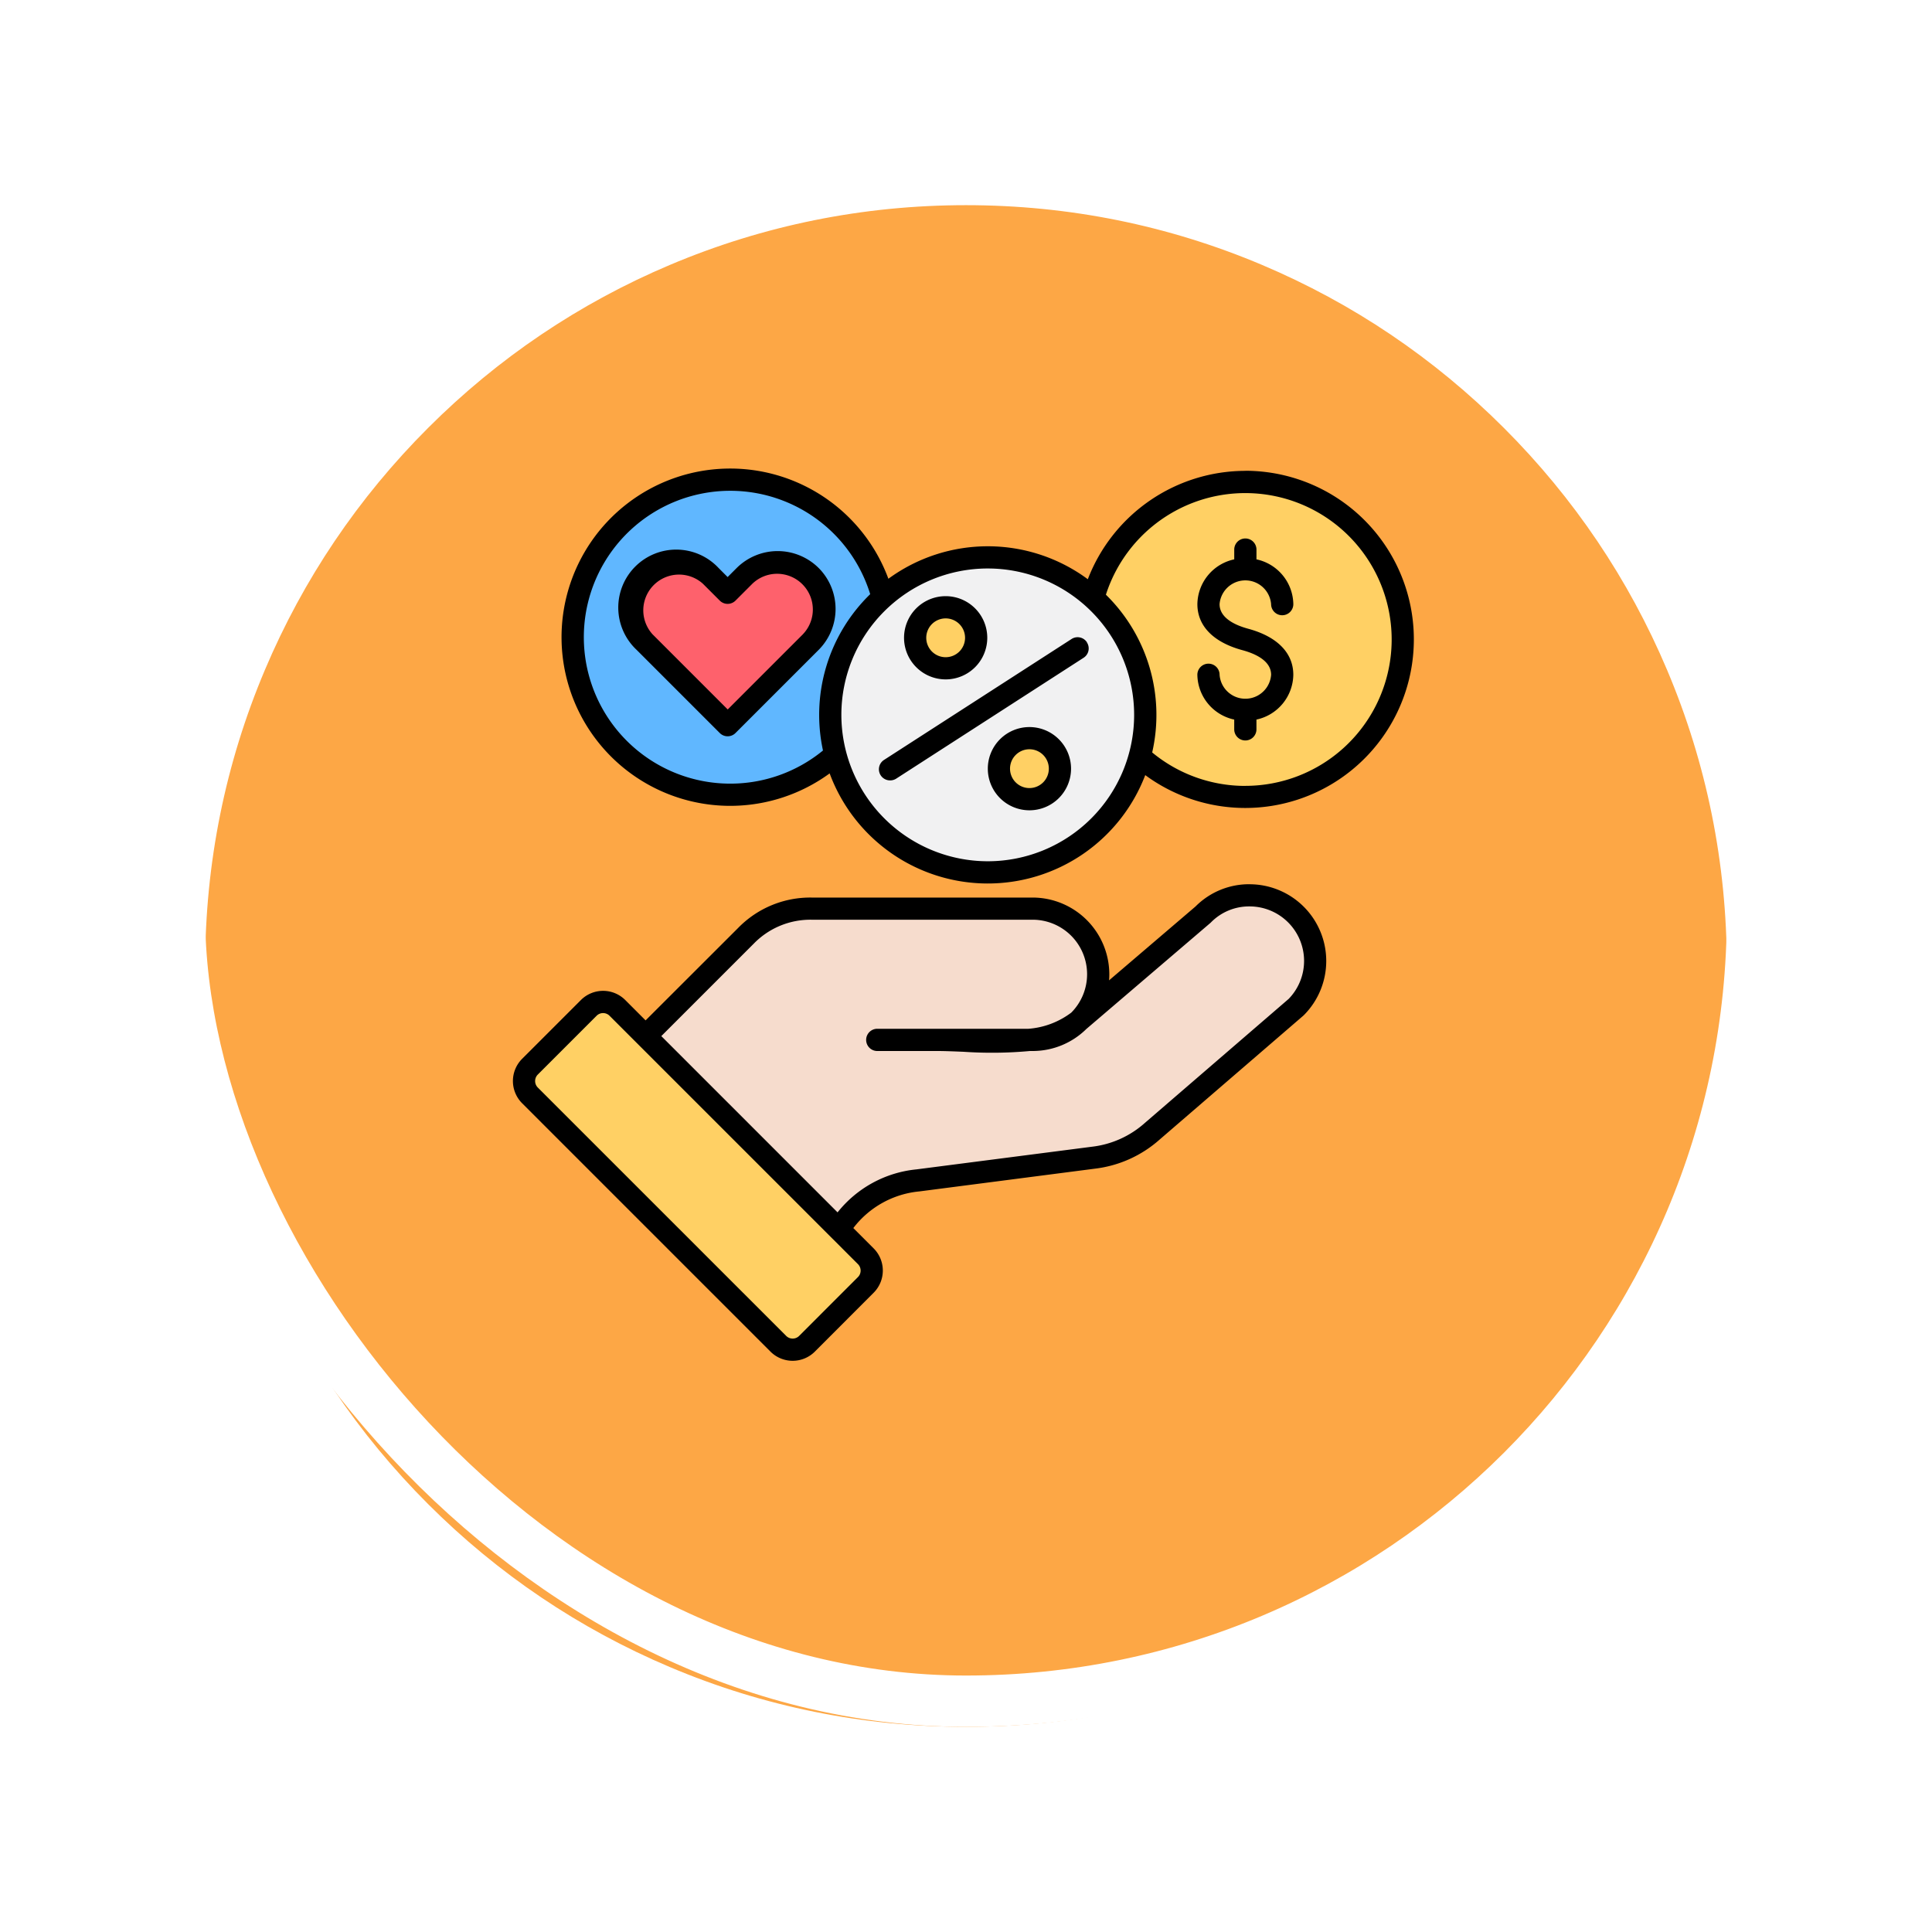<svg xmlns="http://www.w3.org/2000/svg" xmlns:xlink="http://www.w3.org/1999/xlink" width="113" height="113" viewBox="0 0 113 113">
  <defs>
    <filter id="Trazado_896985" x="0" y="0" width="113" height="113" filterUnits="userSpaceOnUse">
      <feOffset dy="3" input="SourceAlpha"/>
      <feGaussianBlur stdDeviation="3" result="blur"/>
      <feFlood flood-opacity="0.161"/>
      <feComposite operator="in" in2="blur"/>
      <feComposite in="SourceGraphic"/>
    </filter>
  </defs>
  <g id="Grupo_1112313" data-name="Grupo 1112313" transform="translate(-271 -1004)">
    <g id="Grupo_1112141" data-name="Grupo 1112141" transform="translate(-54.891 -2842)">
      <g id="Grupo_1111318" data-name="Grupo 1111318" transform="translate(-5.891)">
        <g id="Grupo_1109826" data-name="Grupo 1109826" transform="translate(340.781 3852)">
          <g id="Grupo_1098742" data-name="Grupo 1098742">
            <g transform="matrix(1, 0, 0, 1, -9, -6)" filter="url(#Trazado_896985)">
              <g id="Trazado_896985-2" data-name="Trazado 896985" transform="translate(9 6)" fill="#fd9826" opacity="0.859">
                <path d="M 47.5 93.5 C 41.289 93.5 35.265 92.284 29.595 89.886 C 24.118 87.569 19.198 84.252 14.973 80.027 C 10.748 75.802 7.431 70.882 5.114 65.405 C 2.716 59.735 1.5 53.711 1.5 47.5 C 1.5 41.289 2.716 35.265 5.114 29.595 C 7.431 24.118 10.748 19.198 14.973 14.973 C 19.198 10.748 24.118 7.431 29.595 5.114 C 35.265 2.716 41.289 1.5 47.5 1.5 C 53.711 1.5 59.735 2.716 65.405 5.114 C 70.882 7.431 75.802 10.748 80.027 14.973 C 84.252 19.198 87.569 24.118 89.886 29.595 C 92.284 35.265 93.5 41.289 93.5 47.5 C 93.5 53.711 92.284 59.735 89.886 65.405 C 87.569 70.882 84.252 75.802 80.027 80.027 C 75.802 84.252 70.882 87.569 65.405 89.886 C 59.735 92.284 53.711 93.5 47.5 93.5 Z" stroke="none"/>
                <path d="M 47.5 3 C 41.491 3 35.664 4.176 30.179 6.496 C 24.881 8.737 20.121 11.946 16.034 16.034 C 11.946 20.121 8.737 24.881 6.496 30.179 C 4.176 35.664 3 41.491 3 47.5 C 3 53.509 4.176 59.336 6.496 64.821 C 8.737 70.119 11.946 74.879 16.034 78.966 C 20.121 83.054 24.881 86.263 30.179 88.504 C 35.664 90.824 41.491 92 47.5 92 C 53.509 92 59.336 90.824 64.82 88.504 C 70.119 86.263 74.878 83.054 78.966 78.966 C 83.054 74.879 86.263 70.119 88.504 64.821 C 90.824 59.336 92 53.509 92 47.5 C 92 41.491 90.824 35.664 88.504 30.179 C 86.263 24.881 83.054 20.121 78.966 16.034 C 74.878 11.946 70.119 8.737 64.82 6.496 C 59.336 4.176 53.509 3 47.5 3 M 47.5 0 C 73.733 0 95 21.266 95 47.5 L 95 47.5 C 95 73.734 73.733 95 47.5 95 C 21.266 95 0 73.734 0 47.5 L 0 47.5 C 0 21.266 21.266 0 47.5 0 Z" stroke="none" fill="#fff"/>
              </g>
            </g>
            <g id="Rectángulo_400907" data-name="Rectángulo 400907" transform="translate(0 0)" fill="none" stroke="#fff" stroke-width="3">
              <rect width="95" height="95" rx="47.5" stroke="none"/>
              <rect x="1.5" y="1.5" width="92" height="92" rx="46" fill="none"/>
            </g>
          </g>
        </g>
      </g>
    </g>
    <g id="beneficios" transform="translate(290.41 1012.81)">
      <path id="Trazado_903228" data-name="Trazado 903228" d="M86.51,260.048l5.637-5.637a4.953,4.953,0,0,1,3.611-1.5h12.926a3.511,3.511,0,0,1,2.5,5.98l-.012.013-.023.018a5.078,5.078,0,0,1-2.666,1.013l-.021,0H99.6a.325.325,0,1,0,0,.65h3.648c.472.007.944.026,1.416.045a23.781,23.781,0,0,0,3.828-.043l.019,0h.173a4.146,4.146,0,0,0,2.918-1.2l.009-.008,7.261-6.2a.166.166,0,0,0,.019-.02,3.445,3.445,0,0,1,2.46-1.026h.014a3.514,3.514,0,0,1,2.513,5.98l-.01.01-8.394,7.236a5.936,5.936,0,0,1-3.277,1.471l-10.265,1.329a6.36,6.36,0,0,0-2.587.831,10.167,10.167,0,0,0-1.833,1.589l-.229.233Z" transform="translate(-67.701 -208.258)" fill="#f6dccd" fill-rule="evenodd"/>
      <path id="Trazado_903229" data-name="Trazado 903229" d="M39.026,324.53a.862.862,0,0,1,0,1.216l-3.441,3.441a.859.859,0,0,1-1.215,0l-14.53-14.53a.862.862,0,0,1,0-1.215L23.282,310a.86.86,0,0,1,1.215,0Z" transform="translate(-8.026 -259.631)" fill="#ffd064" fill-rule="evenodd"/>
      <path id="Trazado_903230" data-name="Trazado 903230" d="M185.05,78.437a8.887,8.887,0,1,1,8.887,8.887A8.9,8.9,0,0,1,185.05,78.437Z" transform="translate(-155.574 -45.434)" fill="#f1f1f2" fill-rule="evenodd"/>
      <path id="Trazado_903231" data-name="Trazado 903231" d="M327.6,34.97a8.889,8.889,0,1,1,2.809,9.573l-.155-.128.044-.195a9.52,9.52,0,0,0-2.618-8.92l-.143-.141Z" transform="translate(-282.638 -9.096)" fill="#ffd064" fill-rule="evenodd"/>
      <path id="Trazado_903232" data-name="Trazado 903232" d="M54.807,45.384a8.887,8.887,0,1,1,8.5-11.5l.058.189-.142.139a9.523,9.523,0,0,0-2.671,8.843l.042.194-.154.126a8.879,8.879,0,0,1-5.632,2.01Z" transform="translate(-31.505 -8.035)" fill="#60b7ff" fill-rule="evenodd"/>
      <path id="Trazado_903233" data-name="Trazado 903233" d="M232.359,96.51a1.459,1.459,0,1,1-1.459,1.459A1.461,1.461,0,0,1,232.359,96.51Z" transform="translate(-196.46 -69.476)" fill="#f1f1f2" fill-rule="evenodd"/>
      <path id="Trazado_903234" data-name="Trazado 903234" d="M229.118,92.619a2.109,2.109,0,1,0-2.109,2.109A2.111,2.111,0,0,0,229.118,92.619Z" transform="translate(-191.11 -64.125)" fill="#ffd064" fill-rule="evenodd"/>
      <path id="Trazado_903235" data-name="Trazado 903235" d="M277.609,167.22a1.459,1.459,0,1,1-1.459,1.459A1.461,1.461,0,0,1,277.609,167.22Z" transform="translate(-236.811 -132.531)" fill="#f1f1f2" fill-rule="evenodd"/>
      <path id="Trazado_903236" data-name="Trazado 903236" d="M272.259,165.438a2.109,2.109,0,1,0-2.109-2.109A2.112,2.112,0,0,0,272.259,165.438Z" transform="translate(-231.461 -127.18)" fill="#ffd064" fill-rule="evenodd"/>
      <path id="Trazado_903237" data-name="Trazado 903237" d="M82.6,80.877l-4.634-4.634a2.415,2.415,0,0,1,3.415-3.415l.989.989a.324.324,0,0,0,.23.1.329.329,0,0,0,.231-.1l.989-.989a2.415,2.415,0,0,1,3.414,3.415Z" transform="translate(-59.448 -47.726)" fill="#f1f1f2" fill-rule="evenodd"/>
      <path id="Trazado_903238" data-name="Trazado 903238" d="M82.353,71.351a3.065,3.065,0,0,0-4.335-4.335l-.76.76-.759-.76a3.065,3.065,0,0,0-4.334,4.335l4.864,4.864a.325.325,0,0,0,.46,0Z" transform="translate(-54.111 -42.376)" fill="#fe616c" fill-rule="evenodd"/>
      <path id="Trazado_903239" data-name="Trazado 903239" d="M40.8,37.283a1.135,1.135,0,1,1,1.135-1.135A1.136,1.136,0,0,1,40.8,37.283Zm0-3.568a2.434,2.434,0,1,0,2.434,2.434A2.436,2.436,0,0,0,40.8,33.715Zm-4.9-6.356a1.135,1.135,0,1,1-1.135,1.135A1.136,1.136,0,0,1,35.9,27.359Zm0,3.568a2.434,2.434,0,1,0-2.434-2.434A2.436,2.436,0,0,0,35.9,30.927Zm8.265-2.169a.65.65,0,0,0-.9-.194L32.3,35.634a.65.65,0,0,0,.353,1.2.643.643,0,0,0,.351-.1l10.963-7.071a.648.648,0,0,0,.194-.9Zm-16.612-.472-4.4,4.4-4.4-4.4A2.09,2.09,0,0,1,21.7,25.33l.989.989a.649.649,0,0,0,.919,0l.989-.989a2.09,2.09,0,0,1,2.955,2.955Zm.919-3.875a3.4,3.4,0,0,0-4.794,0l-.53.53-.529-.53A3.39,3.39,0,1,0,17.825,29.2l4.864,4.864a.649.649,0,0,0,.919,0L28.472,29.2A3.393,3.393,0,0,0,28.472,24.411Zm23.449,2.114c0,.814.912,1.232,1.677,1.44,1.7.461,2.636,1.417,2.636,2.692a2.724,2.724,0,0,1-2.156,2.62v.572a.65.65,0,1,1-1.3,0v-.572a2.723,2.723,0,0,1-2.156-2.62.65.65,0,1,1,1.3,0,1.511,1.511,0,0,0,3.014,0c0-.813-.913-1.232-1.678-1.439-1.7-.461-2.635-1.417-2.635-2.693a2.722,2.722,0,0,1,2.156-2.619v-.572a.65.65,0,0,1,1.3,0v.572a2.724,2.724,0,0,1,2.156,2.619.65.65,0,0,1-1.3,0,1.512,1.512,0,0,0-3.014,0Zm1.507,10.629a8.562,8.562,0,1,0-8.155-11.181A9.849,9.849,0,0,1,47.98,35.2a8.545,8.545,0,0,0,5.449,1.957Zm-15.064,4.41A8.562,8.562,0,1,0,29.8,33,8.572,8.572,0,0,0,38.364,41.564ZM23.3,37.024a8.544,8.544,0,0,0,5.425-1.938,9.844,9.844,0,0,1,2.762-9.144A8.564,8.564,0,1,0,23.3,37.024ZM53.428,18.73a9.884,9.884,0,0,0-9.213,6.339,9.842,9.842,0,0,0-11.664-.028,9.864,9.864,0,1,0-3.436,11.384,9.861,9.861,0,0,0,18.459.1,9.861,9.861,0,1,0,5.853-17.8Zm2.516,30.9L47.56,56.861a5.612,5.612,0,0,1-3.107,1.4L34.188,59.586a6.733,6.733,0,0,0-4.61,2.514L19.269,51.79l5.407-5.407a4.624,4.624,0,0,1,3.382-1.4H40.984a3.188,3.188,0,0,1,2.269,5.428l-.012.01a4.741,4.741,0,0,1-2.5.941H31.9a.65.65,0,1,0,0,1.3h3.643c.444.006.912.025,1.407.045a24.441,24.441,0,0,0,3.881-.045h.154a4.471,4.471,0,0,0,3.145-1.289l7.252-6.2c.014-.012.027-.025.04-.038a3.12,3.12,0,0,1,2.229-.93h.013a3.188,3.188,0,0,1,2.281,5.427ZM30.771,65.884a.536.536,0,0,0,0-.756L16.241,50.6a.536.536,0,0,0-.756,0l-3.441,3.441a.538.538,0,0,0,0,.756l14.53,14.529a.536.536,0,0,0,.756,0ZM53.663,42.907h-.017a4.416,4.416,0,0,0-3.13,1.3l-5.058,4.322c.009-.117.014-.235.014-.354a4.494,4.494,0,0,0-4.488-4.488H28.058a5.885,5.885,0,0,0-4.3,1.782L18.35,50.871,17.16,49.68a1.834,1.834,0,0,0-2.593,0l-3.441,3.441a1.837,1.837,0,0,0,0,2.594L25.655,70.245a1.836,1.836,0,0,0,2.593,0L31.689,66.8a1.836,1.836,0,0,0,0-2.593L30.5,63.018a5.505,5.505,0,0,1,3.857-2.143l10.265-1.33a6.924,6.924,0,0,0,3.789-1.7l8.4-7.243.035-.032a4.488,4.488,0,0,0-3.183-7.661Z" transform="translate(0 0)" fill-rule="evenodd"/>
    </g>
  </g>
</svg>
